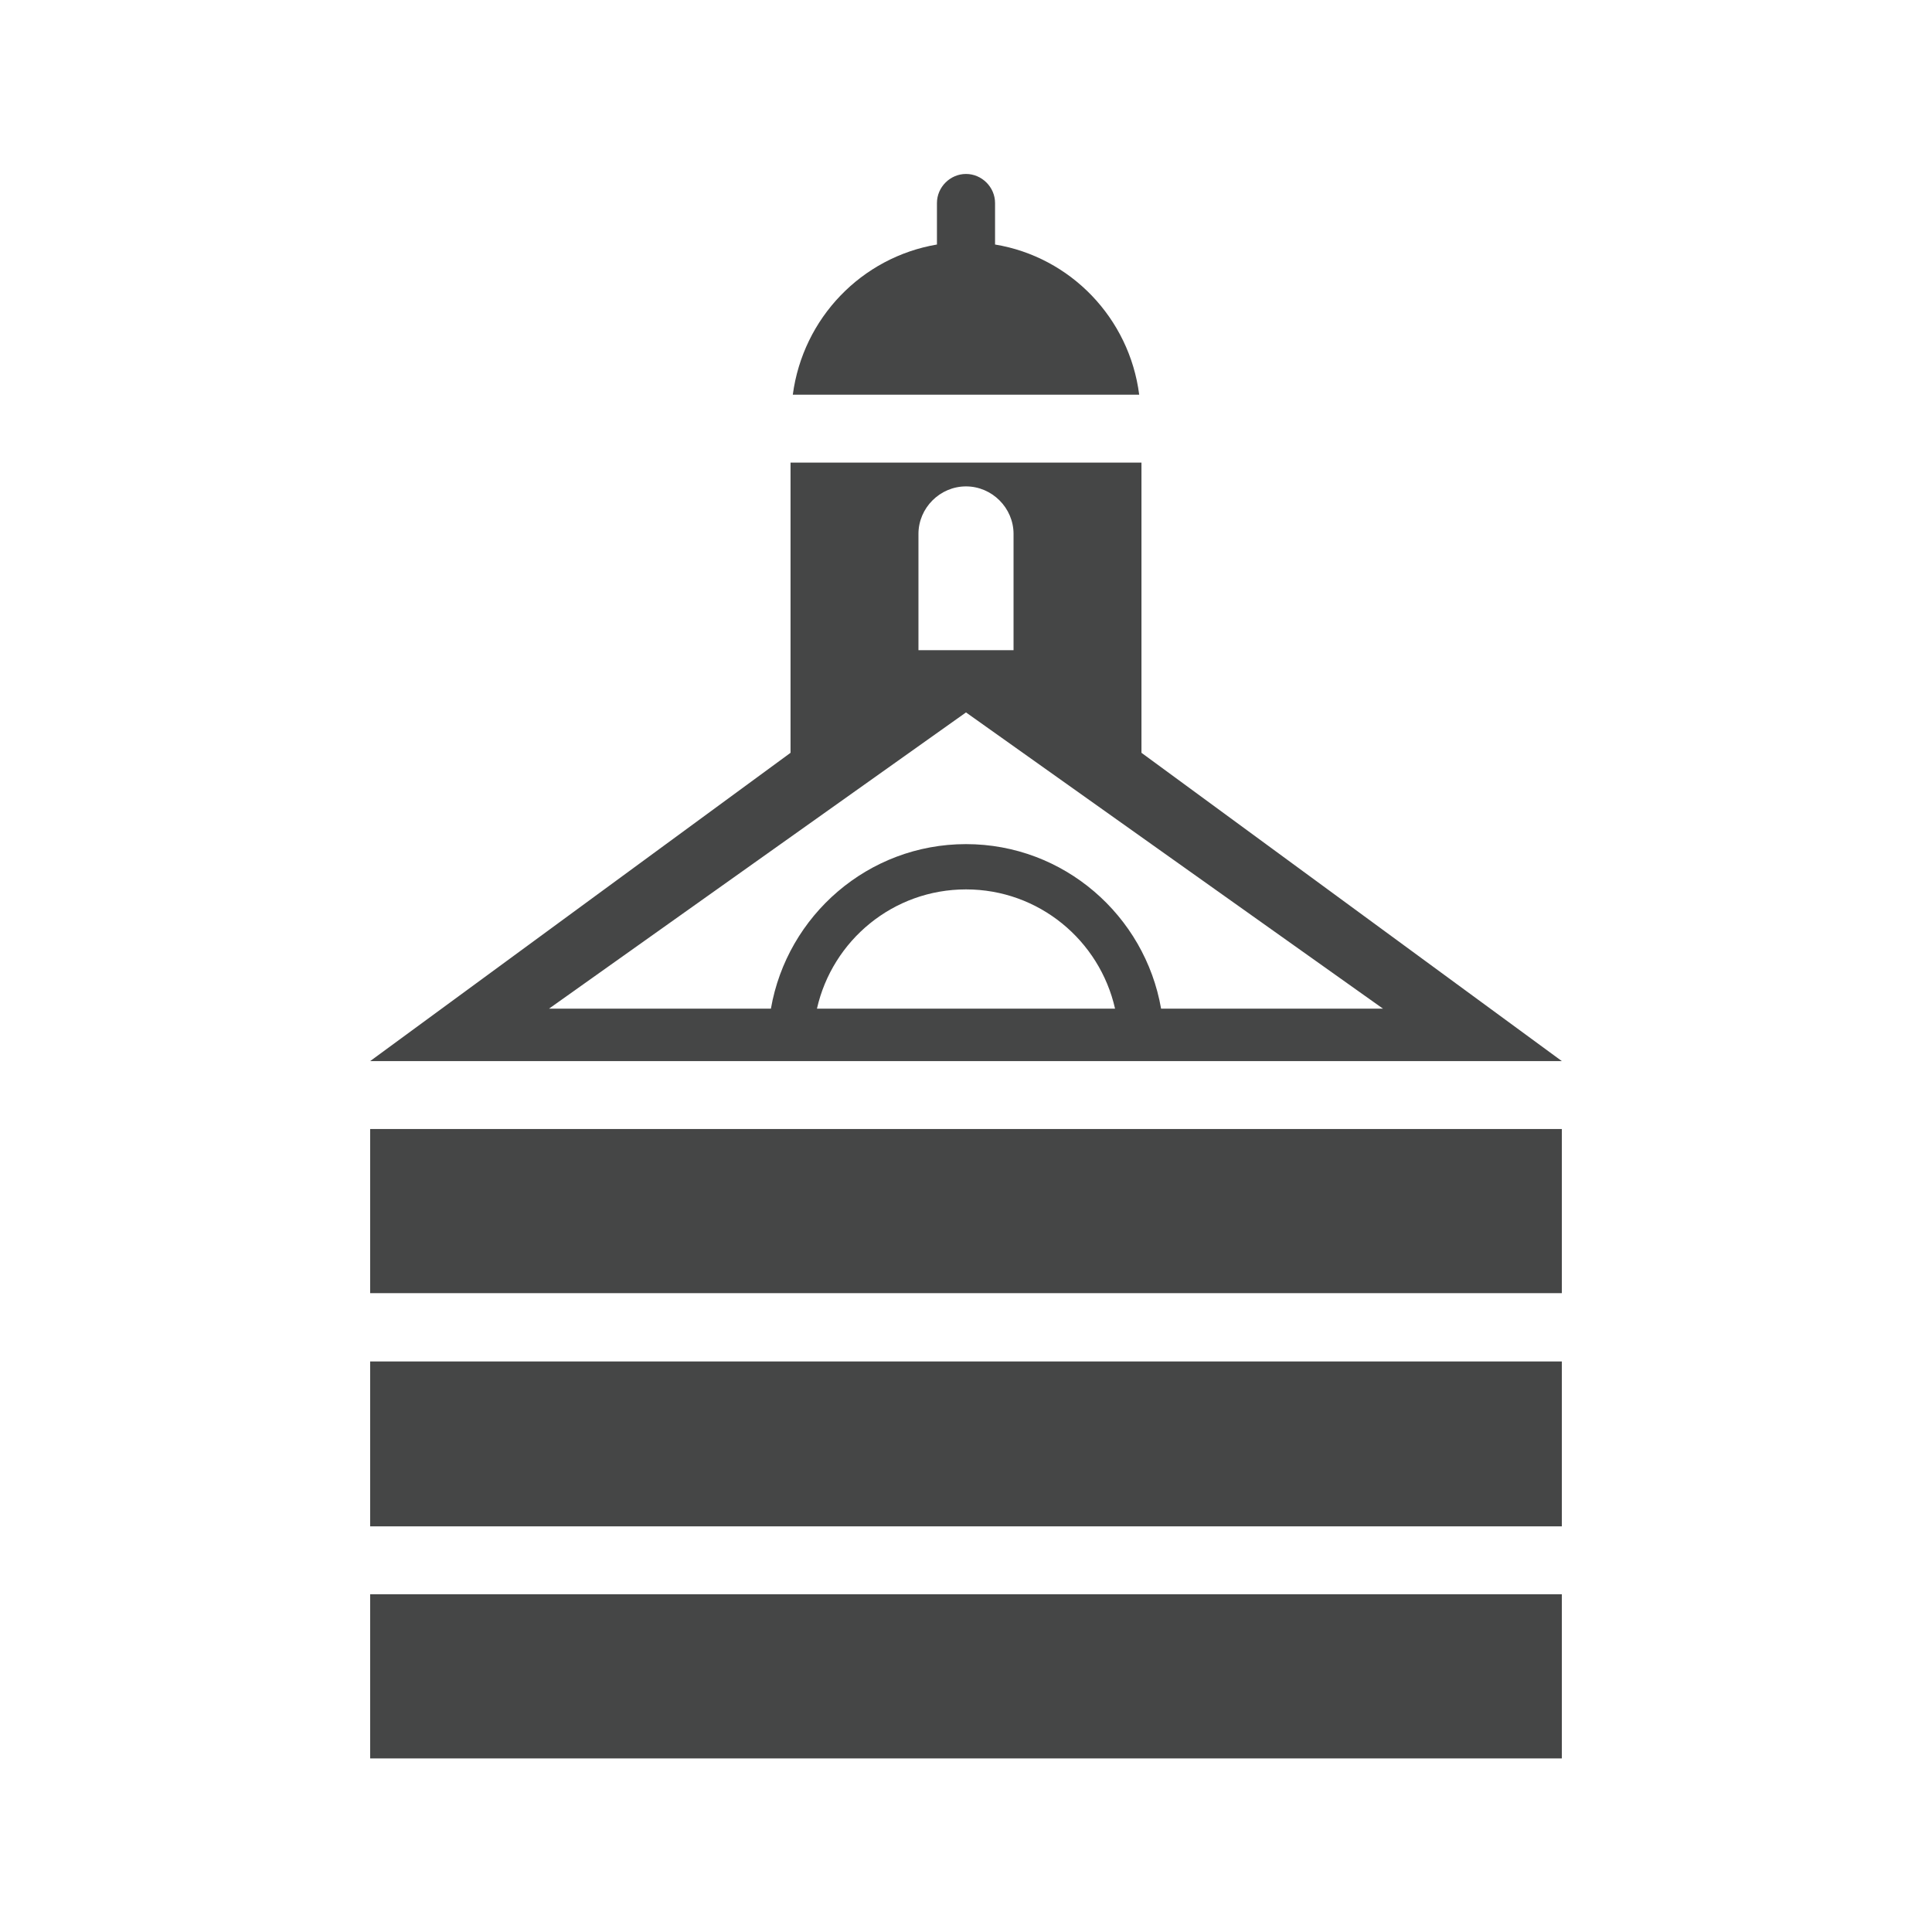<?xml version="1.0" encoding="utf-8"?>
<!-- Generator: Adobe Illustrator 18.1.1, SVG Export Plug-In . SVG Version: 6.00 Build 0)  -->
<svg version="1.1" id="Ebene_1" xmlns="http://www.w3.org/2000/svg" xmlns:xlink="http://www.w3.org/1999/xlink" x="0px" y="0px"
	 width="512px" height="512px" viewBox="0 0 512 512" enable-background="new 0 0 512 512" xml:space="preserve">
<g>
	<path fill="#454646" d="M413.9,281.2l-111.4-81.7v-76.9h-93v76.9L98.1,281.2H413.9z M216.5,267.3c4.1-18.1,20.2-31.6,39.5-31.6
		c19.3,0,35.4,13.5,39.5,31.6H216.5z M307.7,267.3c-4.3-24.7-25.8-43.6-51.7-43.6c-25.9,0-47.4,18.9-51.7,43.6h-58.8L256,188.8
		l110.5,78.5H307.7z M243.4,172.3v-30.8c0-6.9,5.7-12.6,12.6-12.6s12.6,5.7,12.6,12.6v30.8h-3.2h-10.1h-8.8H243.4z"/>
	<g>
		<rect x="98.1" y="360.8" fill="#454646" width="315.8" height="43.7"/>
		<rect x="98.1" y="299.2" fill="#454646" width="315.8" height="43.5"/>
		<rect x="98.1" y="422.5" fill="#454646" width="315.8" height="43.5"/>
	</g>
	<path fill="#454646" d="M263.7,64.8v-11c0-4.2-3.5-7.7-7.7-7.7c-4.2,0-7.7,3.5-7.7,7.7v11c-20,3.4-35.5,19.5-38.2,39.8h91.8
		C299.3,84.3,283.7,68.1,263.7,64.8z"/>
</g>
</svg>
